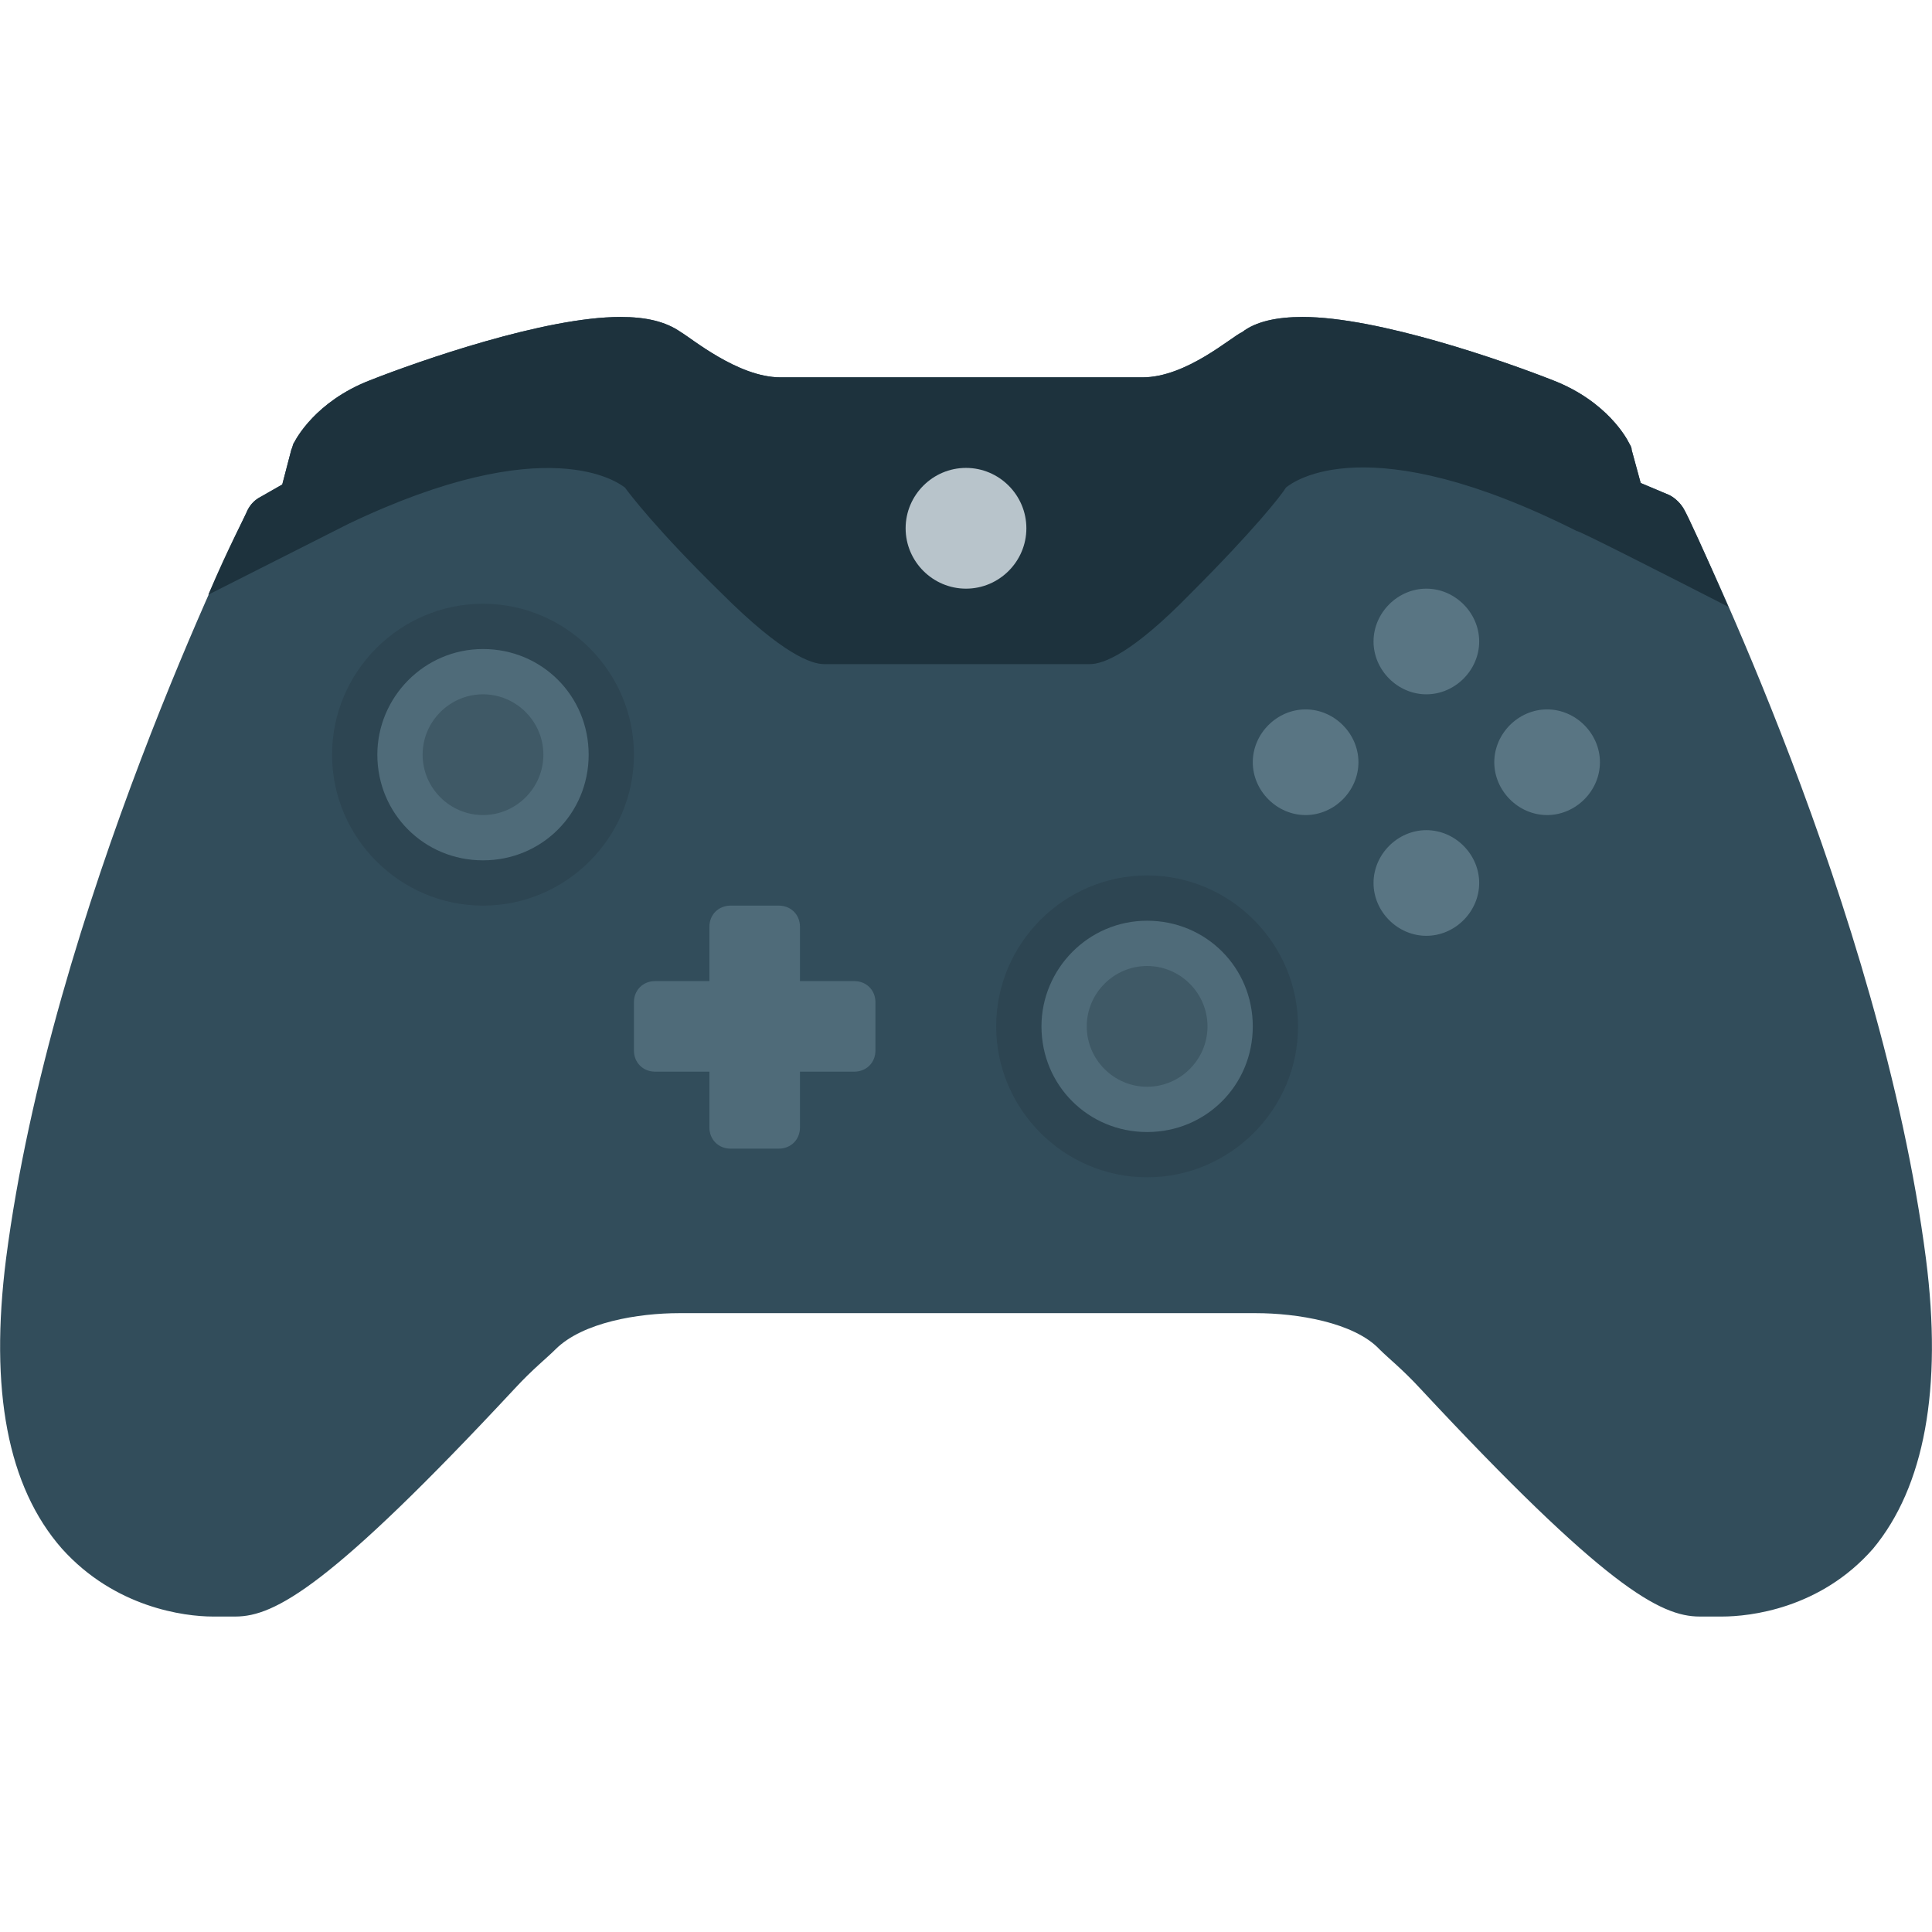 <svg xmlns="http://www.w3.org/2000/svg" viewBox="0 0 128 128" enable-background="new 0 0 128 128"><style type="text/css">.st0{fill:#324D5B;} .st1{fill:#1D323D;} .st2{fill:#597583;} .st3{fill:#B8C4CB;} .st4{fill:#4F6B79;} .st5{fill:#2D4552;} .st6{fill:#3F5966;}</style><path class="st0" d="M127.6 83.4c-3-23.2-15.5-48.5-16-49.6-.2-.4-.6-.8-1-1l-1.9-.8-.6-2.2c0-.2-.1-.3-.2-.5s-1.4-2.7-5-4.1c-3.3-1.3-11.6-4.2-16.6-4.2-1.7 0-3.1.3-4 1-.7.3-3.7 3-6.6 3h-24c-2.8 0-5.9-2.6-6.6-3-1-.7-2.3-1-4-1-5 0-13.3 2.9-16.6 4.2-3.6 1.4-4.9 3.9-5 4.1-.1.1-.1.3-.2.5l-.6 2.3-1.4.8c-.4.2-.7.5-.9.9-.5 1.1-13 26.4-16 49.6-1.1 8.7.1 15.1 3.7 19.2 3.5 3.9 8.1 4.5 10 4.5h1.5c2.6 0 6.3-2 18.5-15.1 1.2-1.3 2.1-2 2.7-2.6 1.8-1.8 5.5-2.4 8.2-2.4h38.2c2.7 0 6.5.6 8.2 2.4.6.6 1.5 1.3 2.7 2.6 12.2 13.1 15.9 15.1 18.5 15.1h1.5c1.8 0 6.5-.5 10-4.5 3.4-4.1 4.6-10.6 3.5-19.2z"/><path class="st1" d="M111.6 33.8c-.2-.4-.6-.8-1-1l-1.9-.8-.6-2.2c0-.2-.1-.3-.2-.5s-1.4-2.7-5-4.1c-3.3-1.3-11.6-4.2-16.6-4.2-1.7 0-3.1.3-4 1-.7.3-3.7 3-6.6 3h-24c-2.8 0-5.9-2.6-6.6-3-1-.7-2.3-1-4-1-5 0-13.3 2.9-16.6 4.2-3.6 1.4-4.9 3.9-5 4.1-.1.1-.1.3-.2.5l-.6 2.3-1.4.8c-.4.2-.7.5-.9.9-.1.3-1.2 2.3-2.6 5.6l9.3-4.7c13.2-6.3 17.9-2.7 18.3-2.4.3.4 2.1 2.8 6.4 7 4.1 4.1 6 4.7 6.8 4.7h17.6c.9 0 2.8-.7 6.7-4.7 4.2-4.2 6-6.5 6.3-7 .5-.4 5.4-4.1 19.3 2.9-.2-.2 5.9 2.9 10 5-1.6-3.7-2.7-6.1-2.9-6.4z"/><path class="st2" d="M94.5 55c-1.9 0-3.5 1.6-3.5 3.5s1.6 3.5 3.5 3.5 3.5-1.6 3.5-3.5-1.6-3.5-3.5-3.5zm8-8c-1.9 0-3.5 1.6-3.5 3.5s1.6 3.5 3.5 3.5 3.5-1.6 3.5-3.5-1.6-3.5-3.5-3.5zm-16 0c-1.9 0-3.5 1.6-3.5 3.5s1.6 3.5 3.5 3.5 3.5-1.6 3.5-3.5-1.6-3.5-3.5-3.5zm8-8c-1.9 0-3.5 1.6-3.5 3.5s1.6 3.5 3.5 3.5 3.5-1.6 3.5-3.5-1.6-3.5-3.5-3.5z"/><path class="st3" d="M64 31c2.2 0 4 1.8 4 4s-1.8 4-4 4-4-1.8-4-4 1.8-4 4-4z"/><path class="st4" d="M56.6 71h-3.6v3.7c0 .8-.6 1.4-1.4 1.4h-3.2c-.8 0-1.4-.6-1.4-1.4v-3.7h-3.6c-.8 0-1.4-.6-1.4-1.4v-3.2c0-.8.6-1.4 1.4-1.4h3.6v-3.6c0-.8.6-1.4 1.4-1.4h3.2c.8 0 1.4.6 1.4 1.4v3.6h3.6c.8 0 1.4.6 1.4 1.4v3.2c0 .8-.6 1.4-1.4 1.4z"/><path class="st5" d="M76 58c5.5 0 10 4.5 10 10s-4.5 10-10 10-10-4.5-10-10 4.5-10 10-10z"/><path class="st4" d="M76 61c3.9 0 7 3.1 7 7s-3.1 7-7 7-7-3.1-7-7c0-3.8 3.1-7 7-7z"/><path class="st5" d="M32 40c5.5 0 10 4.5 10 10s-4.5 10-10 10-10-4.5-10-10 4.5-10 10-10z"/><path class="st4" d="M32 43c3.9 0 7 3.1 7 7s-3.1 7-7 7-7-3.1-7-7c0-3.8 3.1-7 7-7z"/><path class="st6" d="M76 64c2.2 0 4 1.8 4 4s-1.8 4-4 4-4-1.8-4-4 1.8-4 4-4zM32 46c2.2 0 4 1.8 4 4s-1.8 4-4 4-4-1.8-4-4 1.8-4 4-4z"/></svg>